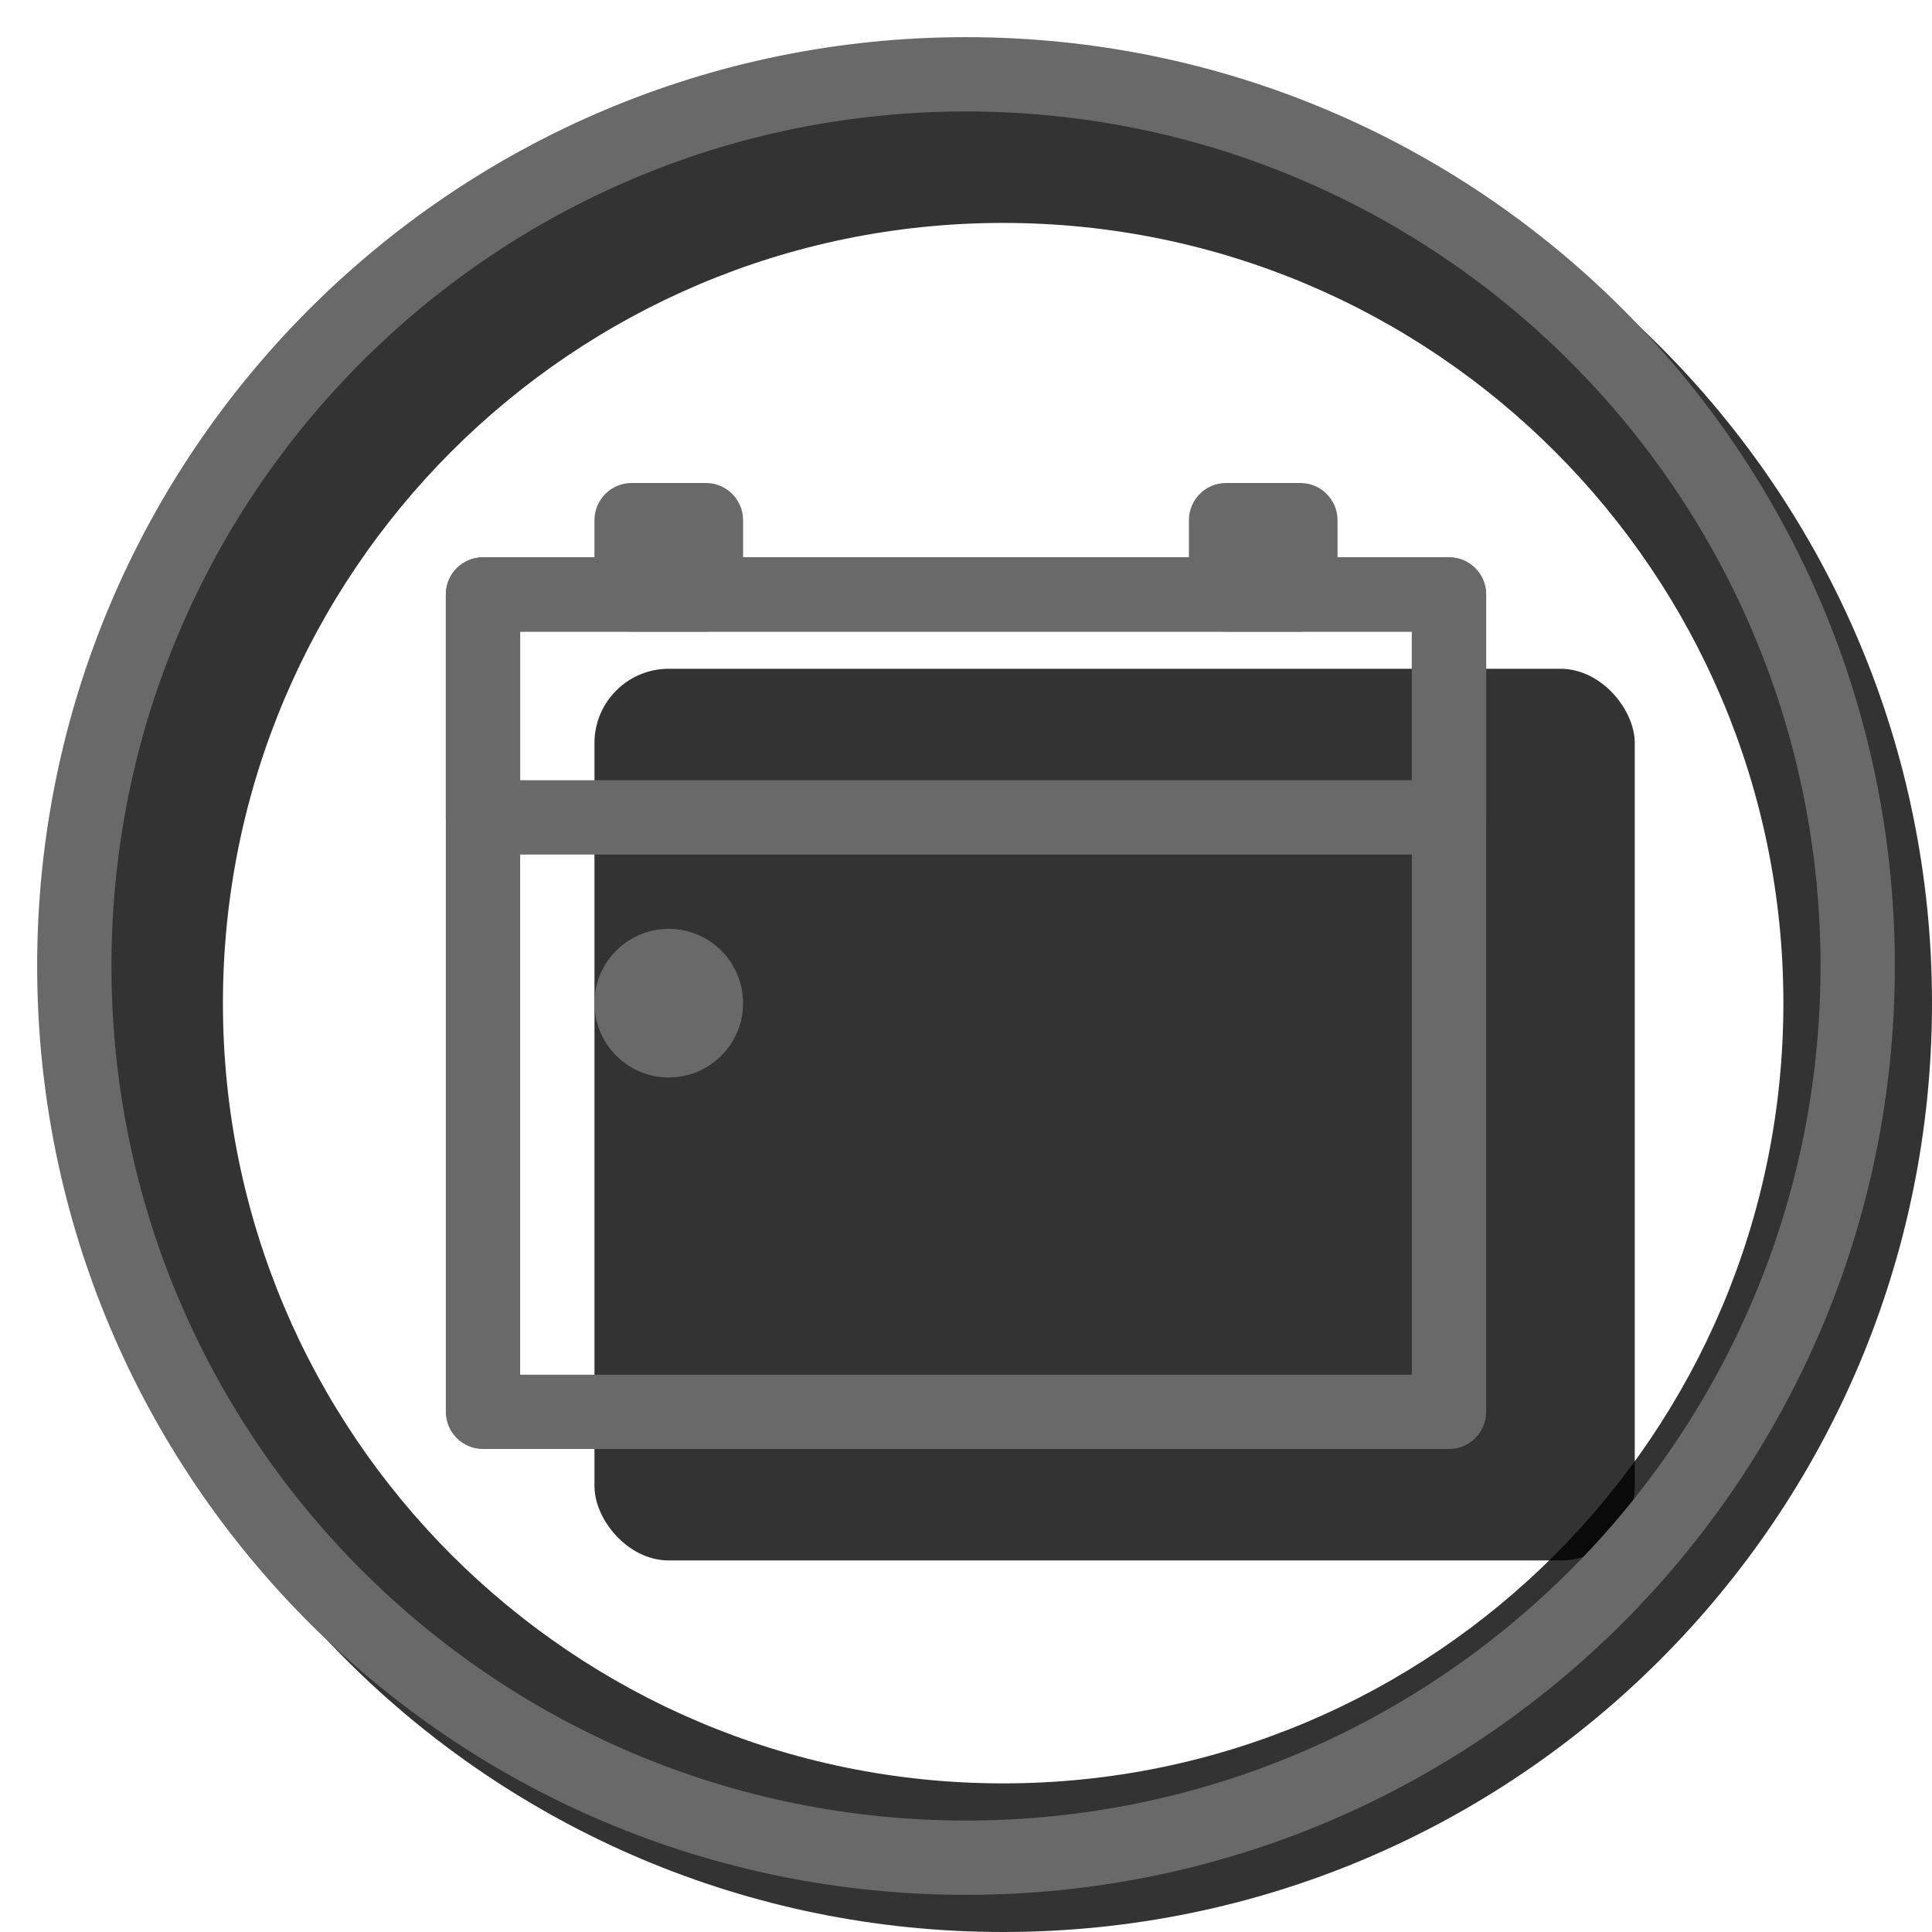 <svg width="20" height="20" viewBox="0 0 26 26" fill="none" xmlns="http://www.w3.org/2000/svg"><path opacity="0.8" fill-rule="evenodd" clip-rule="evenodd" d="M13.5 26C20.404 26 26 20.404 26 13.5C26 6.596 20.404 1 13.5 1C6.596 1 1 6.596 1 13.5C1 20.404 6.596 26 13.5 26ZM13.5 24C19.299 24 24 19.299 24 13.5C24 7.701 19.299 3 13.5 3C7.701 3 3 7.701 3 13.5C3 19.299 7.701 24 13.5 24Z" fill="currentColor"/><g transform="translate(3, 3)"><rect opacity="0.8" x="5" y="6" width="14" height="12" rx="1" fill="currentColor"/><path fill-rule="evenodd" clip-rule="evenodd" d="M16.5 4.5H3.5C3.224 4.5 3 4.724 3 5V16C3 16.276 3.224 16.5 3.5 16.5H16.5C16.776 16.5 17 16.276 17 16V5C17 4.724 16.776 4.5 16.5 4.5ZM4 15.5V5.5H16V15.5H4Z" fill="dimgray"/><path fill-rule="evenodd" clip-rule="evenodd" d="M16.5 4.5H3.5C3.224 4.5 3 4.724 3 5V8C3 8.276 3.224 8.5 3.5 8.5H16.5C16.776 8.5 17 8.276 17 8V5C17 4.724 16.776 4.5 16.5 4.5ZM4 7.5V5.5H16V7.5H4Z" fill="dimgray"/><path d="M5.5 5.5H6.5C6.776 5.5 7 5.276 7 5V4C7 3.724 6.776 3.5 6.5 3.5H5.5C5.224 3.5 5 3.724 5 4V5C5 5.276 5.224 5.5 5.5 5.5Z" fill="dimgray"/><path d="M13.5 5.5H14.5C14.776 5.5 15 5.276 15 5V4C15 3.724 14.776 3.5 14.5 3.5H13.5C13.224 3.5 13 3.724 13 4V5C13 5.276 13.224 5.5 13.5 5.5Z" fill="dimgray"/><path d="M6 11.5C5.448 11.5 5 11.052 5 10.5C5 9.948 5.448 9.5 6 9.5C6.552 9.5 7 9.948 7 10.5C7 11.052 6.552 11.5 6 11.5Z" fill="dimgray"/></g><path fill-rule="evenodd" clip-rule="evenodd" d="M13 24.5C19.351 24.5 24.5 19.351 24.5 13C24.5 6.649 19.351 1.5 13 1.5C6.649 1.5 1.5 6.649 1.5 13C1.5 19.351 6.649 24.5 13 24.5ZM13 25.5C19.904 25.5 25.5 19.904 25.5 13C25.5 6.096 19.904 0.5 13 0.5C6.096 0.5 0.5 6.096 0.5 13C0.5 19.904 6.096 25.5 13 25.5Z" fill="dimgray"/></svg>